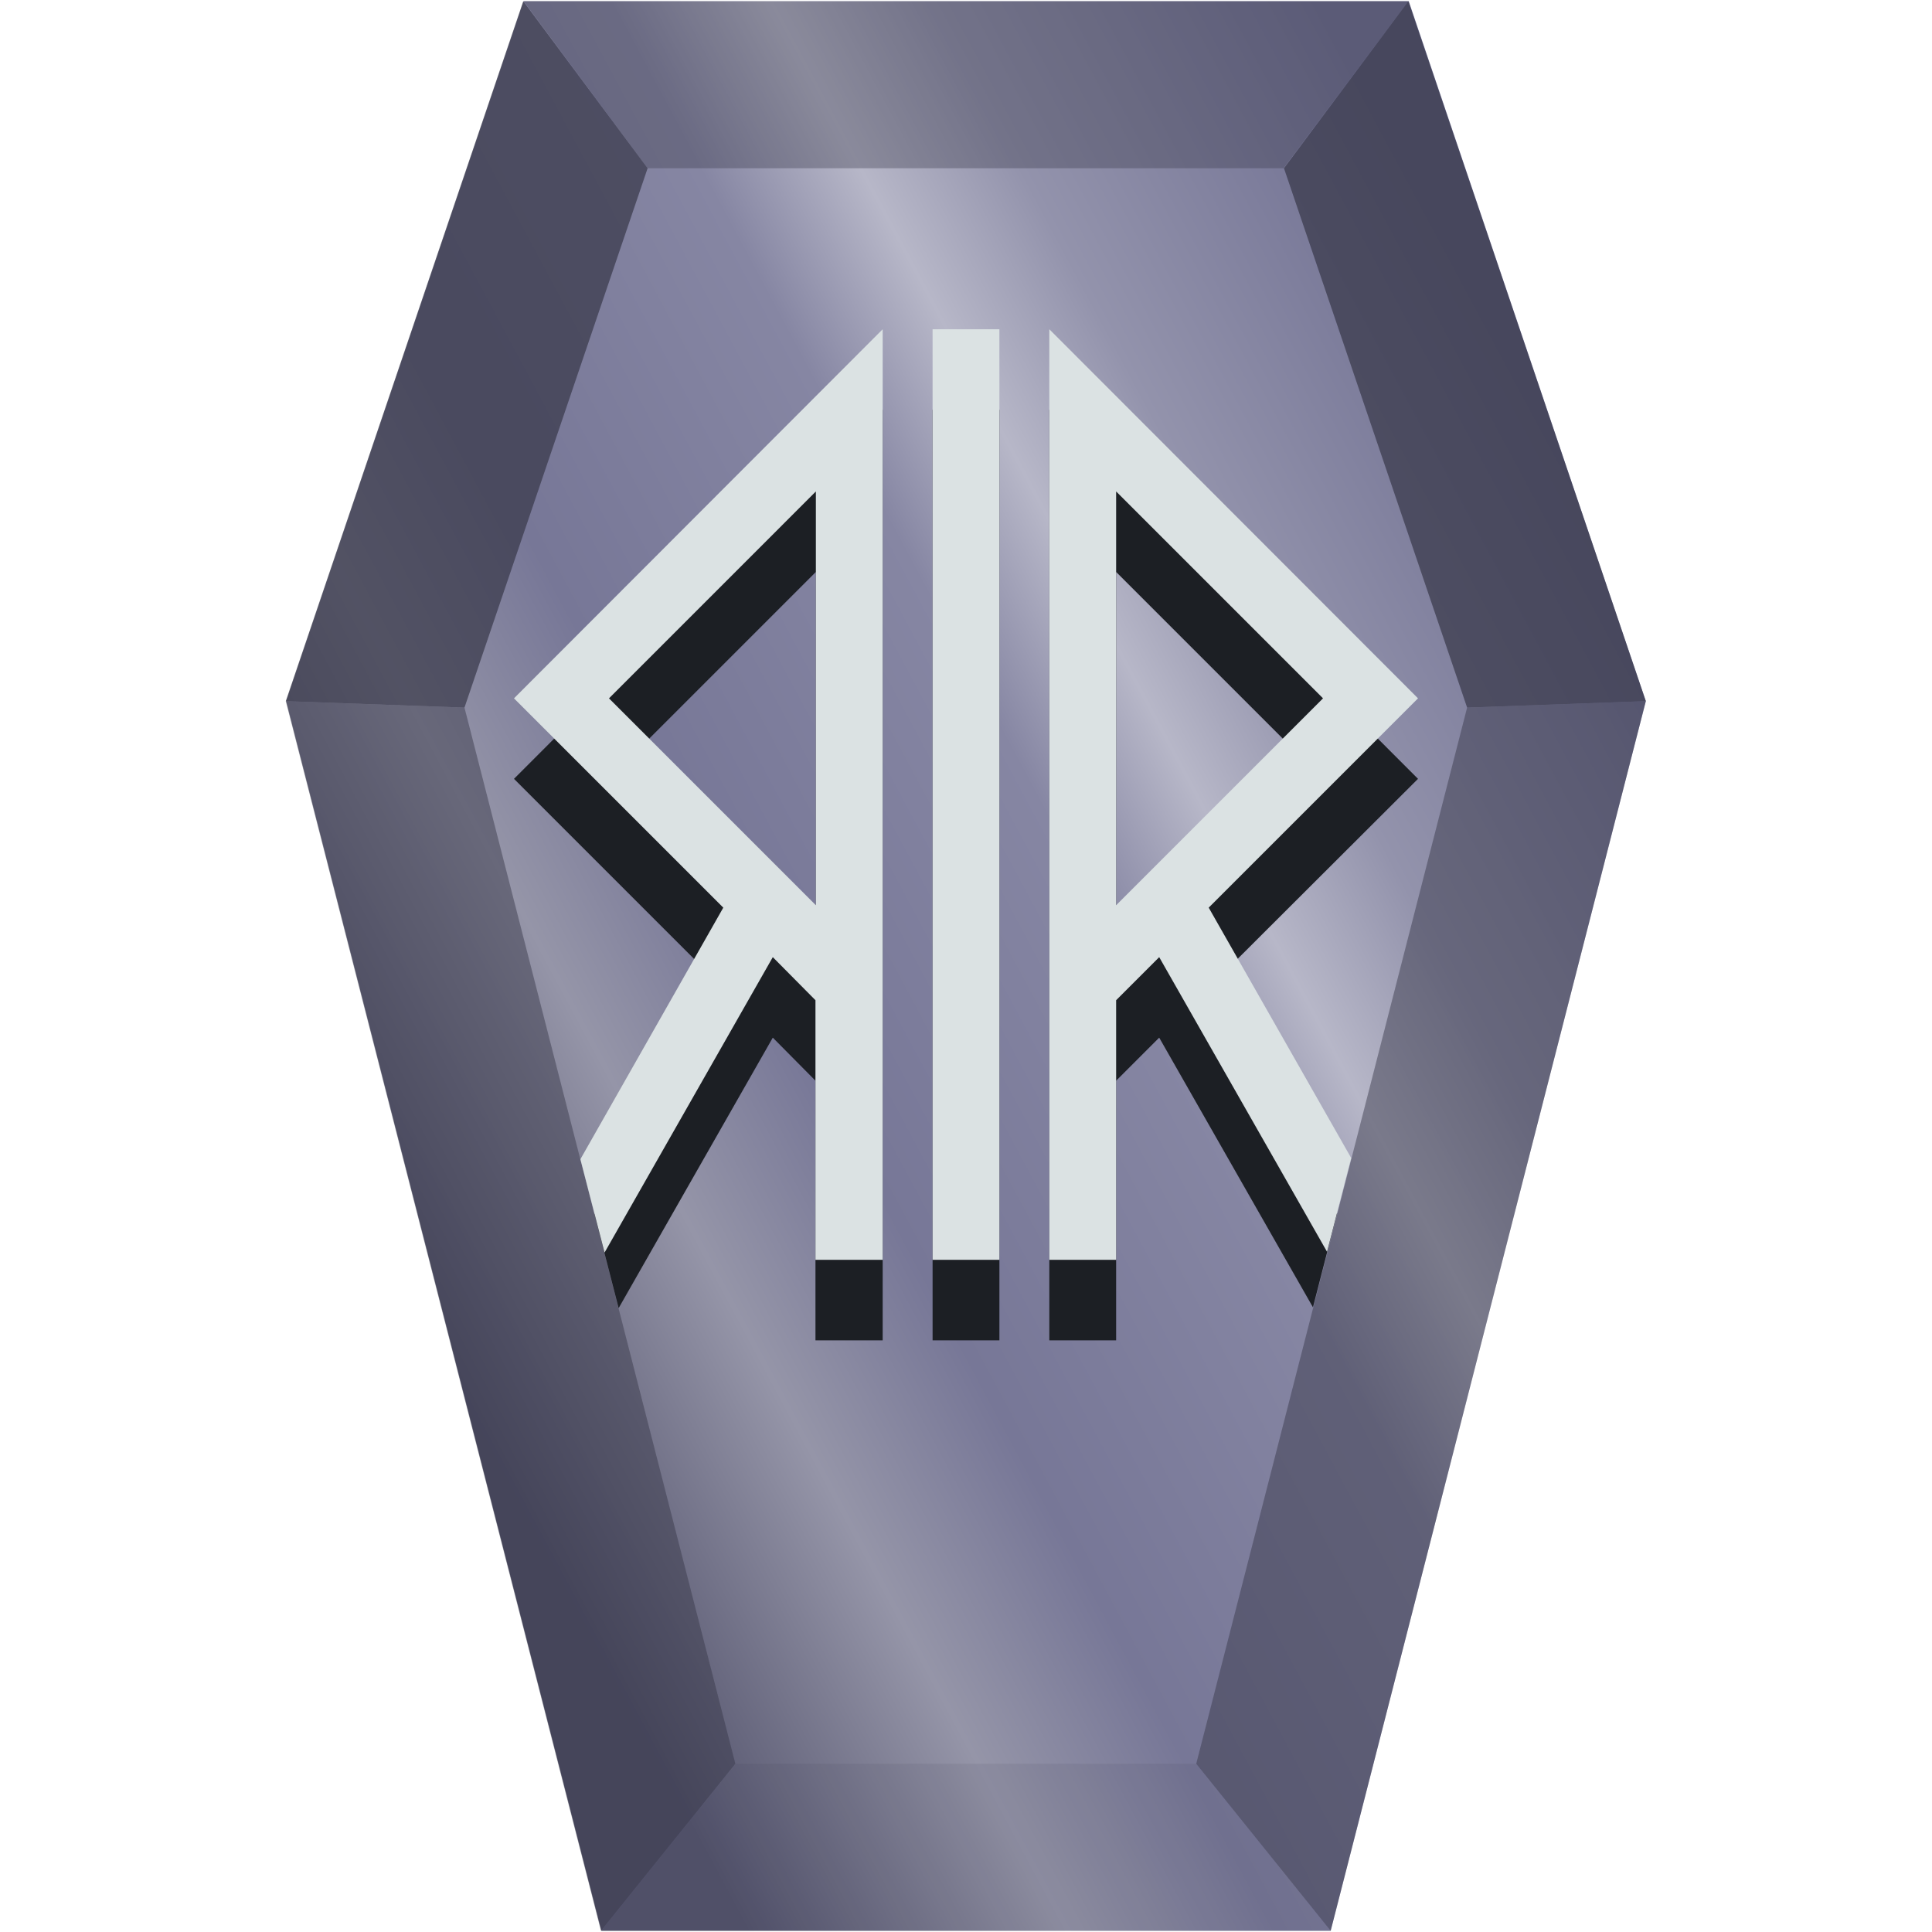 <?xml version="1.0" encoding="UTF-8" standalone="no"?>
<svg
   xmlns:dc="http://purl.org/dc/elements/1.1/"
   xmlns:cc="http://creativecommons.org/ns#"
   xmlns:rdf="http://www.w3.org/1999/02/22-rdf-syntax-ns#"
   xmlns:svg="http://www.w3.org/2000/svg"
   xmlns="http://www.w3.org/2000/svg"
   xmlns:xlink="http://www.w3.org/1999/xlink"
   xmlns:sodipodi="http://sodipodi.sourceforge.net/DTD/sodipodi-0.dtd"
   xmlns:inkscape="http://www.inkscape.org/namespaces/inkscape"
   viewBox="0 0 48 48"
   version="1.1"
   id="svg39"
   sodipodi:docname="font-x-generic.svg"
   inkscape:version="0.92.4 (5da689c313, 2019-01-14)">
  <sodipodi:namedview
     pagecolor="#ffffff"
     bordercolor="#666666"
     borderopacity="1"
     objecttolerance="10"
     gridtolerance="10"
     guidetolerance="10"
     inkscape:pageopacity="0"
     inkscape:pageshadow="2"
     inkscape:window-width="1112"
     inkscape:window-height="480"
     id="namedview41"
     showgrid="false"
     inkscape:zoom="4.9166667"
     inkscape:cx="2.1355932"
     inkscape:cy="24"
     inkscape:window-x="0"
     inkscape:window-y="25"
     inkscape:window-maximized="0"
     inkscape:current-layer="svg39" />
  <defs
     id="defs21">
    <linearGradient
       xlink:href="#a"
       id="b"
       x1="8.59"
       y1="29.36"
       x2="39.52"
       y2="12.78"
       gradientUnits="userSpaceOnUse" />
    <linearGradient
       id="a">
      <stop
         offset="0"
         stop-color="#53536c"
         id="stop3" />
      <stop
         offset=".2"
         stop-color="#9595a8"
         id="stop5" />
      <stop
         offset=".33"
         stop-color="#777797"
         id="stop7" />
      <stop
         offset=".56"
         stop-color="#8686a3"
         id="stop9" />
      <stop
         offset=".66"
         stop-color="#b7b7c8"
         id="stop11" />
      <stop
         offset=".76"
         stop-color="#9393ac"
         id="stop13" />
      <stop
         offset="1"
         stop-color="#6f6f91"
         id="stop15" />
    </linearGradient>
    <filter
       id="c"
       x="-.04"
       width="1.07"
       y="-.04"
       height="1.07"
       color-interpolation-filters="sRGB">
      <feGaussianBlur
         stdDeviation=".34"
         id="feGaussianBlur18" />
    </filter>
  </defs>
  <path
     d="M 40.89,17.42 33.06,47.97 H 14.94 L 7.11,17.42 13.01,0.03 H 35 Z"
     id="path23"
     style="fill:url(#b)"
     inkscape:connector-curvature="0" />
  <path
     d="m 18.28,43.82 -3.34,4.15 h 18.12 l -3.34,-4.15 z"
     id="path25"
     inkscape:connector-curvature="0"
     style="fill:#373748;fill-opacity:0.1" />
  <path
     d="m 13.01,0.03 3.08,4.15 h 15.8 l 3.1,-4.15 z"
     id="path27"
     inkscape:connector-curvature="0"
     style="fill:#373748;fill-opacity:0.35" />
  <path
     d="M 18.27,43.82 14.93,47.97 7.1,17.42 11.54,17.58 Z"
     id="path29"
     inkscape:connector-curvature="0"
     style="fill:#373748;fill-opacity:0.47" />
  <path
     d="M 7.1,17.42 13,0.03 l 3.09,4.15 -4.55,13.4 z m 33.79,0 -5.9,-17.39 -3.09,4.15 4.55,13.4 z"
     id="path31"
     inkscape:connector-curvature="0"
     style="fill:#373748;fill-opacity:0.71" />
  <path
     d="m 29.72,43.82 3.34,4.15 7.83,-30.55 -4.44,0.16 z"
     id="path33"
     inkscape:connector-curvature="0"
     style="fill:#373748;fill-opacity:0.47" />
  <path
     d="m 21.93,10.18 -9.16,9.17 5.2,5.2 -3.2,5.62 0.6,2.33 3.83,-6.72 1.06,1.07 v 6.45 h 1.67 z m 1.24,0 V 33.3 h 1.66 V 10.18 Z m 2.9,0 V 33.3 h 1.66 v -6.45 l 1.07,-1.07 3.82,6.7 0.6,-2.33 -3.2,-5.6 5.21,-5.2 z m -5.8,4.03 v 10.28 l -5.14,-5.14 z m 7.46,0 5.14,5.14 -5.14,5.14 z"
     id="path35"
     inkscape:connector-curvature="0"
     style="fill:#1c1f24;filter:url(#c)" />
  <path
     d="m 21.93,8.18 -9.16,9.17 5.2,5.2 -3.55,6.25 0.6,2.32 4.18,-7.34 1.06,1.07 v 6.45 h 1.67 z m 1.24,0 V 31.3 h 1.66 V 8.18 Z m 2.9,0 V 31.3 h 1.66 v -6.45 l 1.07,-1.07 4.17,7.32 0.6,-2.33 -3.54,-6.22 5.2,-5.2 z m -5.8,4.03 v 10.28 l -5.14,-5.14 z m 7.46,0 5.14,5.14 -5.14,5.14 z"
     id="path37"
     inkscape:connector-curvature="0"
     style="fill:#dbe2e3" />
</svg>
